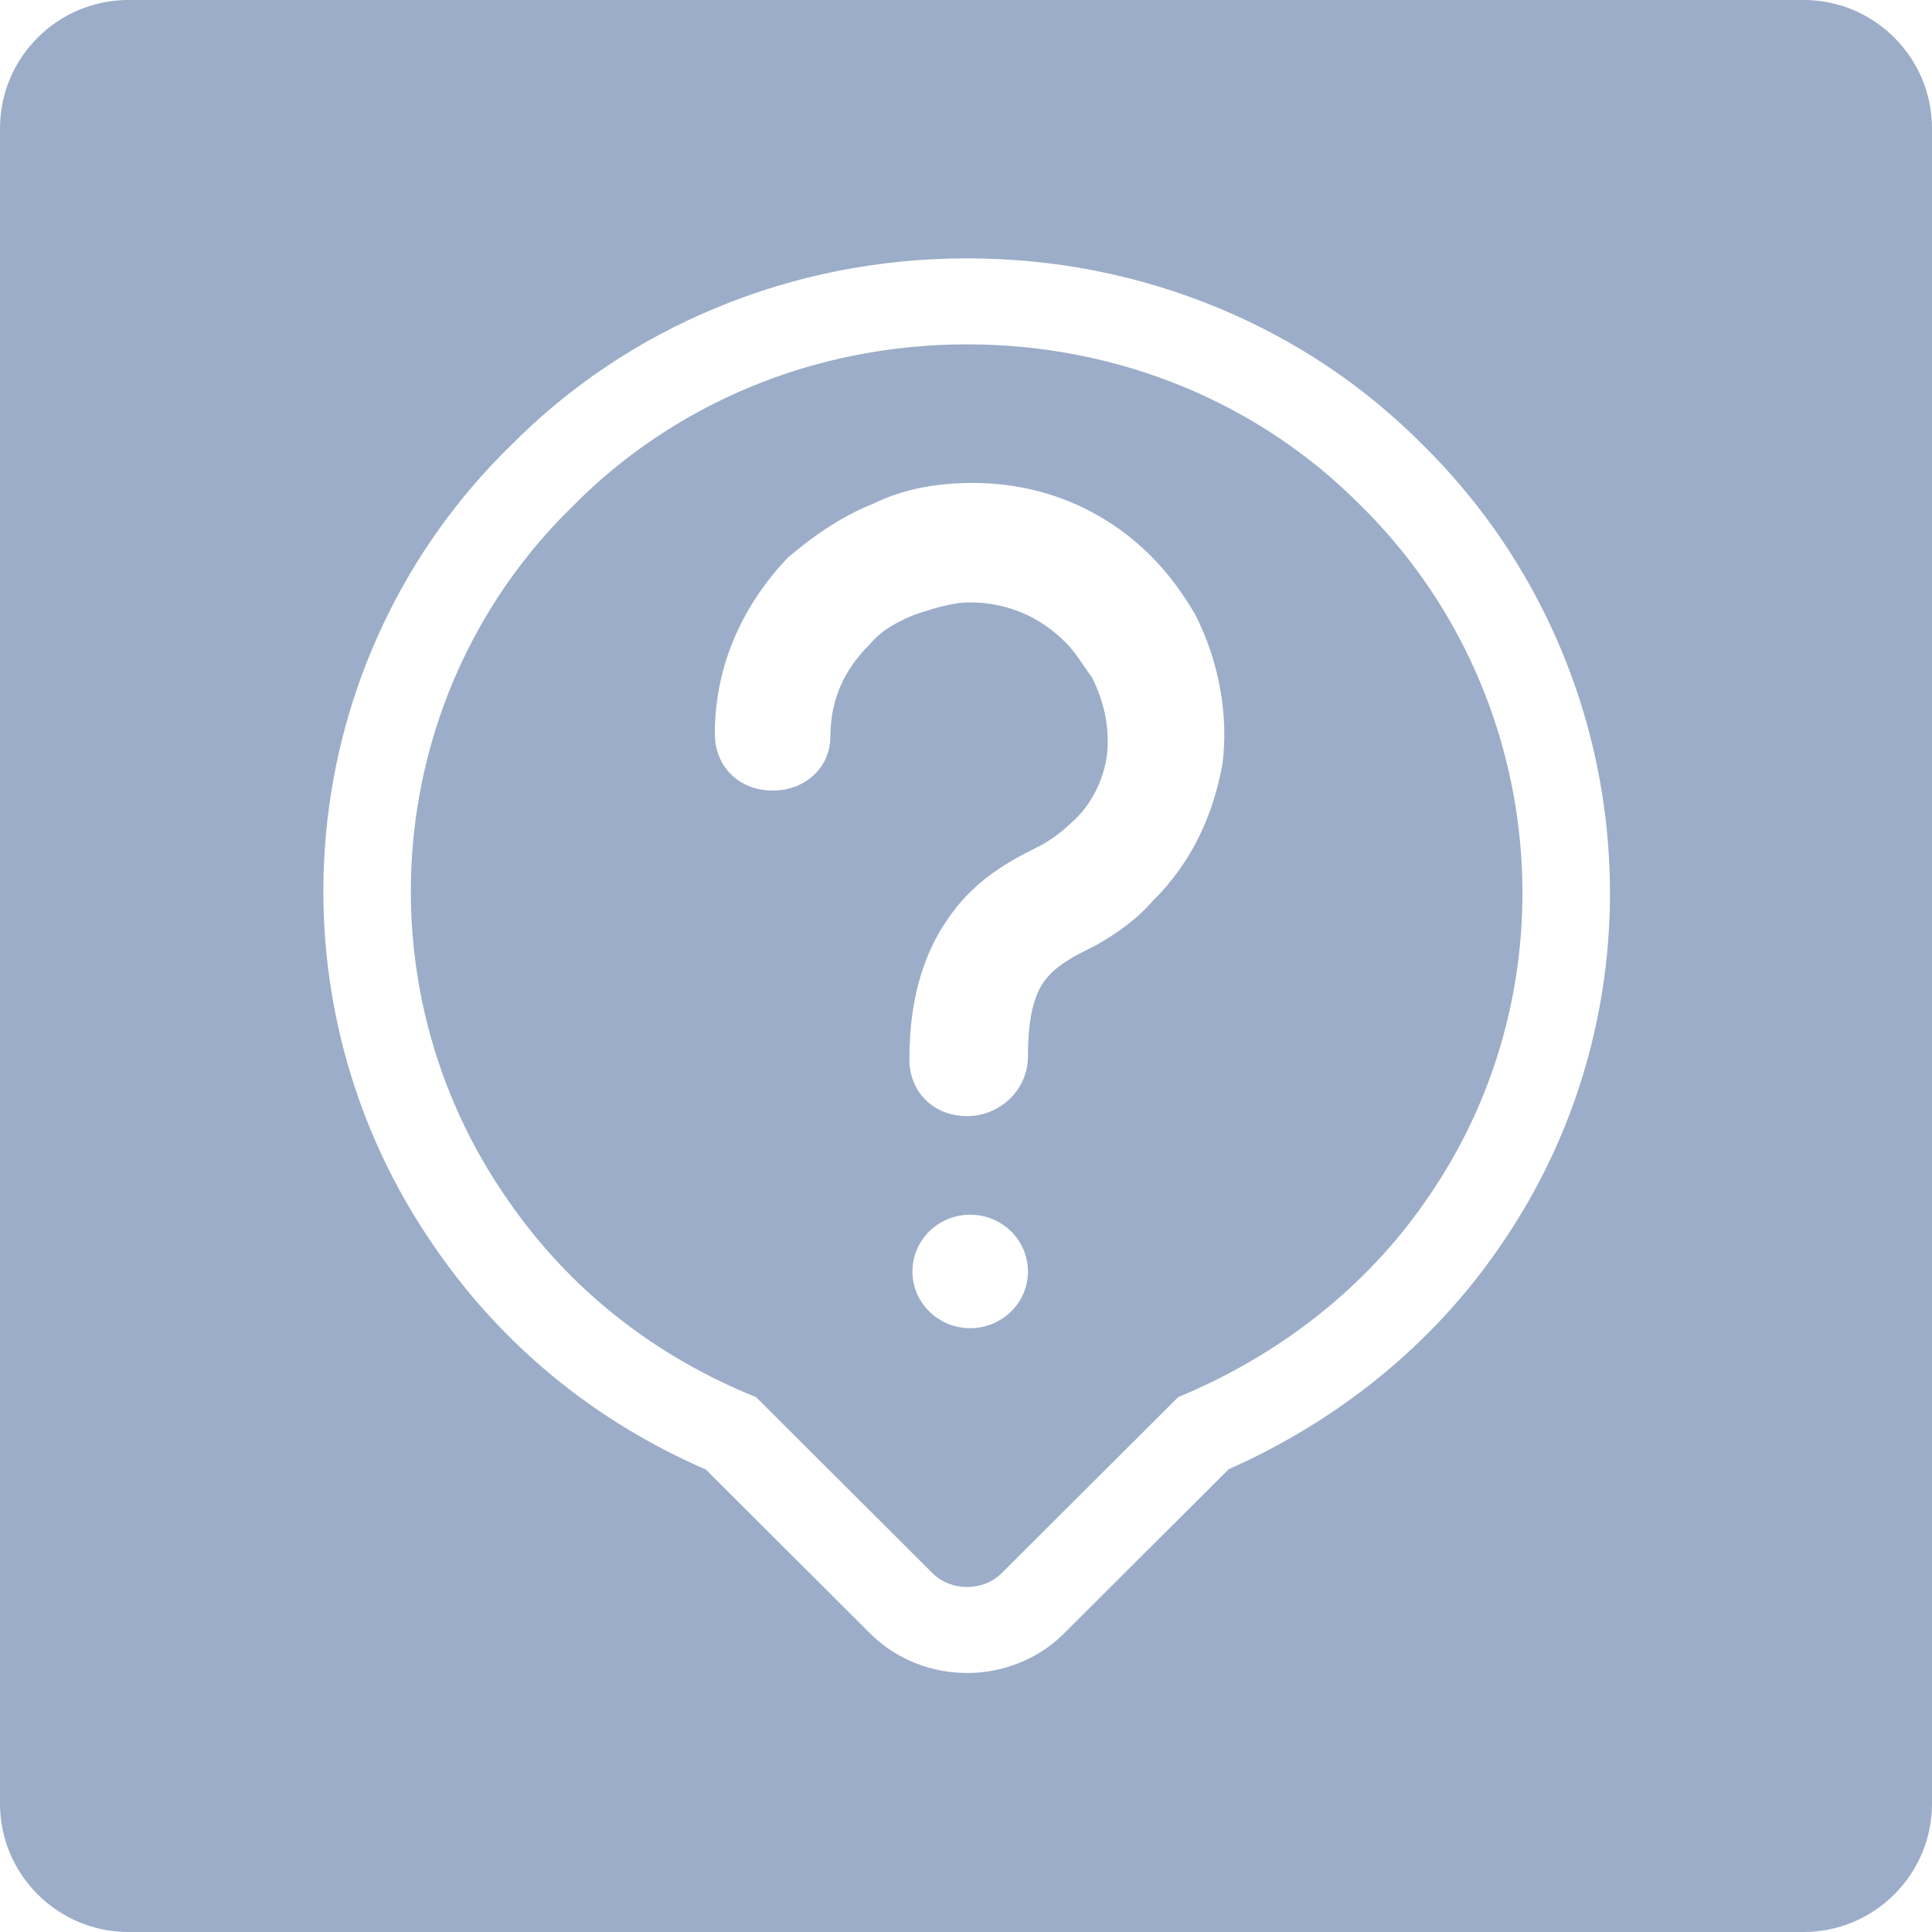 <?xml version="1.0" encoding="UTF-8"?>
<svg width="30px" height="30px" viewBox="0 0 30 30" version="1.1" xmlns="http://www.w3.org/2000/svg" xmlns:xlink="http://www.w3.org/1999/xlink">
    <!-- Generator: Sketch 43.2 (39069) - http://www.bohemiancoding.com/sketch -->
    <title>icon_questions</title>
    <desc>Created with Sketch.</desc>
    <defs></defs>
    <g id="搜索页" stroke="none" stroke-width="1" fill="none" fill-rule="evenodd">
        <g id="搜索_标签" transform="translate(-230, -109)" fill="#9CADC9">
            <g id="右侧导航" transform="translate(220, 104)">
                <g id="Group">
                    <path d="M10,6.992 C10,5.892 10.898,5 11.992,5 L38.008,5 C39.108,5 40,5.898 40,6.992 L40,33.008 C40,34.108 39.102,35 38.008,35 L11.992,35 C10.892,35 10,34.102 10,33.008 L10,6.992 Z M25.017,9.012 C23.663,9.012 22.355,9.269 21.13,9.776 C19.926,10.273 18.856,10.989 17.947,11.902 C17.113,12.713 16.439,13.656 15.945,14.705 C15.465,15.723 15.168,16.81 15.063,17.936 C14.959,19.058 15.048,20.179 15.329,21.268 C15.618,22.387 16.101,23.436 16.764,24.386 C17.309,25.176 17.964,25.878 18.712,26.473 C19.389,27.012 20.144,27.464 20.959,27.818 L23.516,30.369 L23.52,30.372 L23.524,30.376 C23.726,30.575 23.965,30.728 24.233,30.832 C24.483,30.929 24.747,30.978 25.017,30.978 C25.287,30.978 25.551,30.929 25.801,30.832 C26.069,30.728 26.308,30.575 26.51,30.376 L26.514,30.372 L26.517,30.369 L29.079,27.814 C30.804,27.048 32.249,25.867 33.27,24.386 C33.933,23.436 34.414,22.386 34.7,21.264 C34.977,20.177 35.062,19.056 34.955,17.932 C34.847,16.81 34.55,15.725 34.073,14.707 C33.582,13.66 32.914,12.717 32.09,11.905 C31.181,10.99 30.109,10.274 28.904,9.776 C27.678,9.269 26.37,9.012 25.017,9.012 Z M25.017,10.347 C27.394,10.347 29.566,11.273 31.123,12.843 C34.032,15.702 34.483,20.292 32.147,23.634 C31.205,25.003 29.852,26.05 28.295,26.694 L25.55,29.432 C25.406,29.573 25.211,29.643 25.017,29.643 C24.822,29.643 24.628,29.573 24.484,29.432 L21.739,26.694 C20.14,26.05 18.829,25.003 17.886,23.634 C15.55,20.292 15.96,15.702 18.911,12.843 C20.468,11.273 22.64,10.347 25.017,10.347 Z M25.065,25.624 C25.56,25.624 25.962,25.23 25.962,24.743 C25.962,24.256 25.56,23.862 25.065,23.862 C24.57,23.862 24.168,24.256 24.168,24.743 C24.168,25.23 24.57,25.624 25.065,25.624 Z M28.983,16.859 C29.077,16.117 28.936,15.282 28.558,14.54 C28.369,14.215 28.133,13.891 27.85,13.612 C27.047,12.824 26.056,12.499 25.112,12.499 C24.546,12.499 24.027,12.592 23.555,12.824 C23.082,13.009 22.61,13.334 22.233,13.659 C21.572,14.354 21.1,15.282 21.1,16.395 C21.1,16.905 21.478,17.276 21.997,17.276 C22.516,17.276 22.894,16.905 22.894,16.441 C22.894,15.838 23.13,15.375 23.507,15.004 C23.696,14.772 23.979,14.633 24.215,14.54 C24.499,14.447 24.782,14.354 25.065,14.354 C25.584,14.354 26.104,14.54 26.528,14.957 C26.717,15.143 26.812,15.328 26.953,15.514 C27.142,15.885 27.236,16.302 27.189,16.72 C27.142,17.091 26.953,17.508 26.623,17.786 C26.481,17.925 26.292,18.065 26.104,18.157 C25.631,18.389 25.159,18.668 24.782,19.178 C24.404,19.688 24.121,20.384 24.121,21.45 C24.121,21.96 24.499,22.331 25.018,22.331 C25.537,22.331 25.962,21.914 25.962,21.404 C25.962,20.801 26.056,20.43 26.245,20.198 C26.434,19.966 26.717,19.827 27,19.688 C27.331,19.502 27.661,19.27 27.897,18.992 C28.511,18.389 28.841,17.647 28.983,16.859 Z" id="icon_questions"></path>
                </g>
            </g>
        </g>
    </g>
</svg>